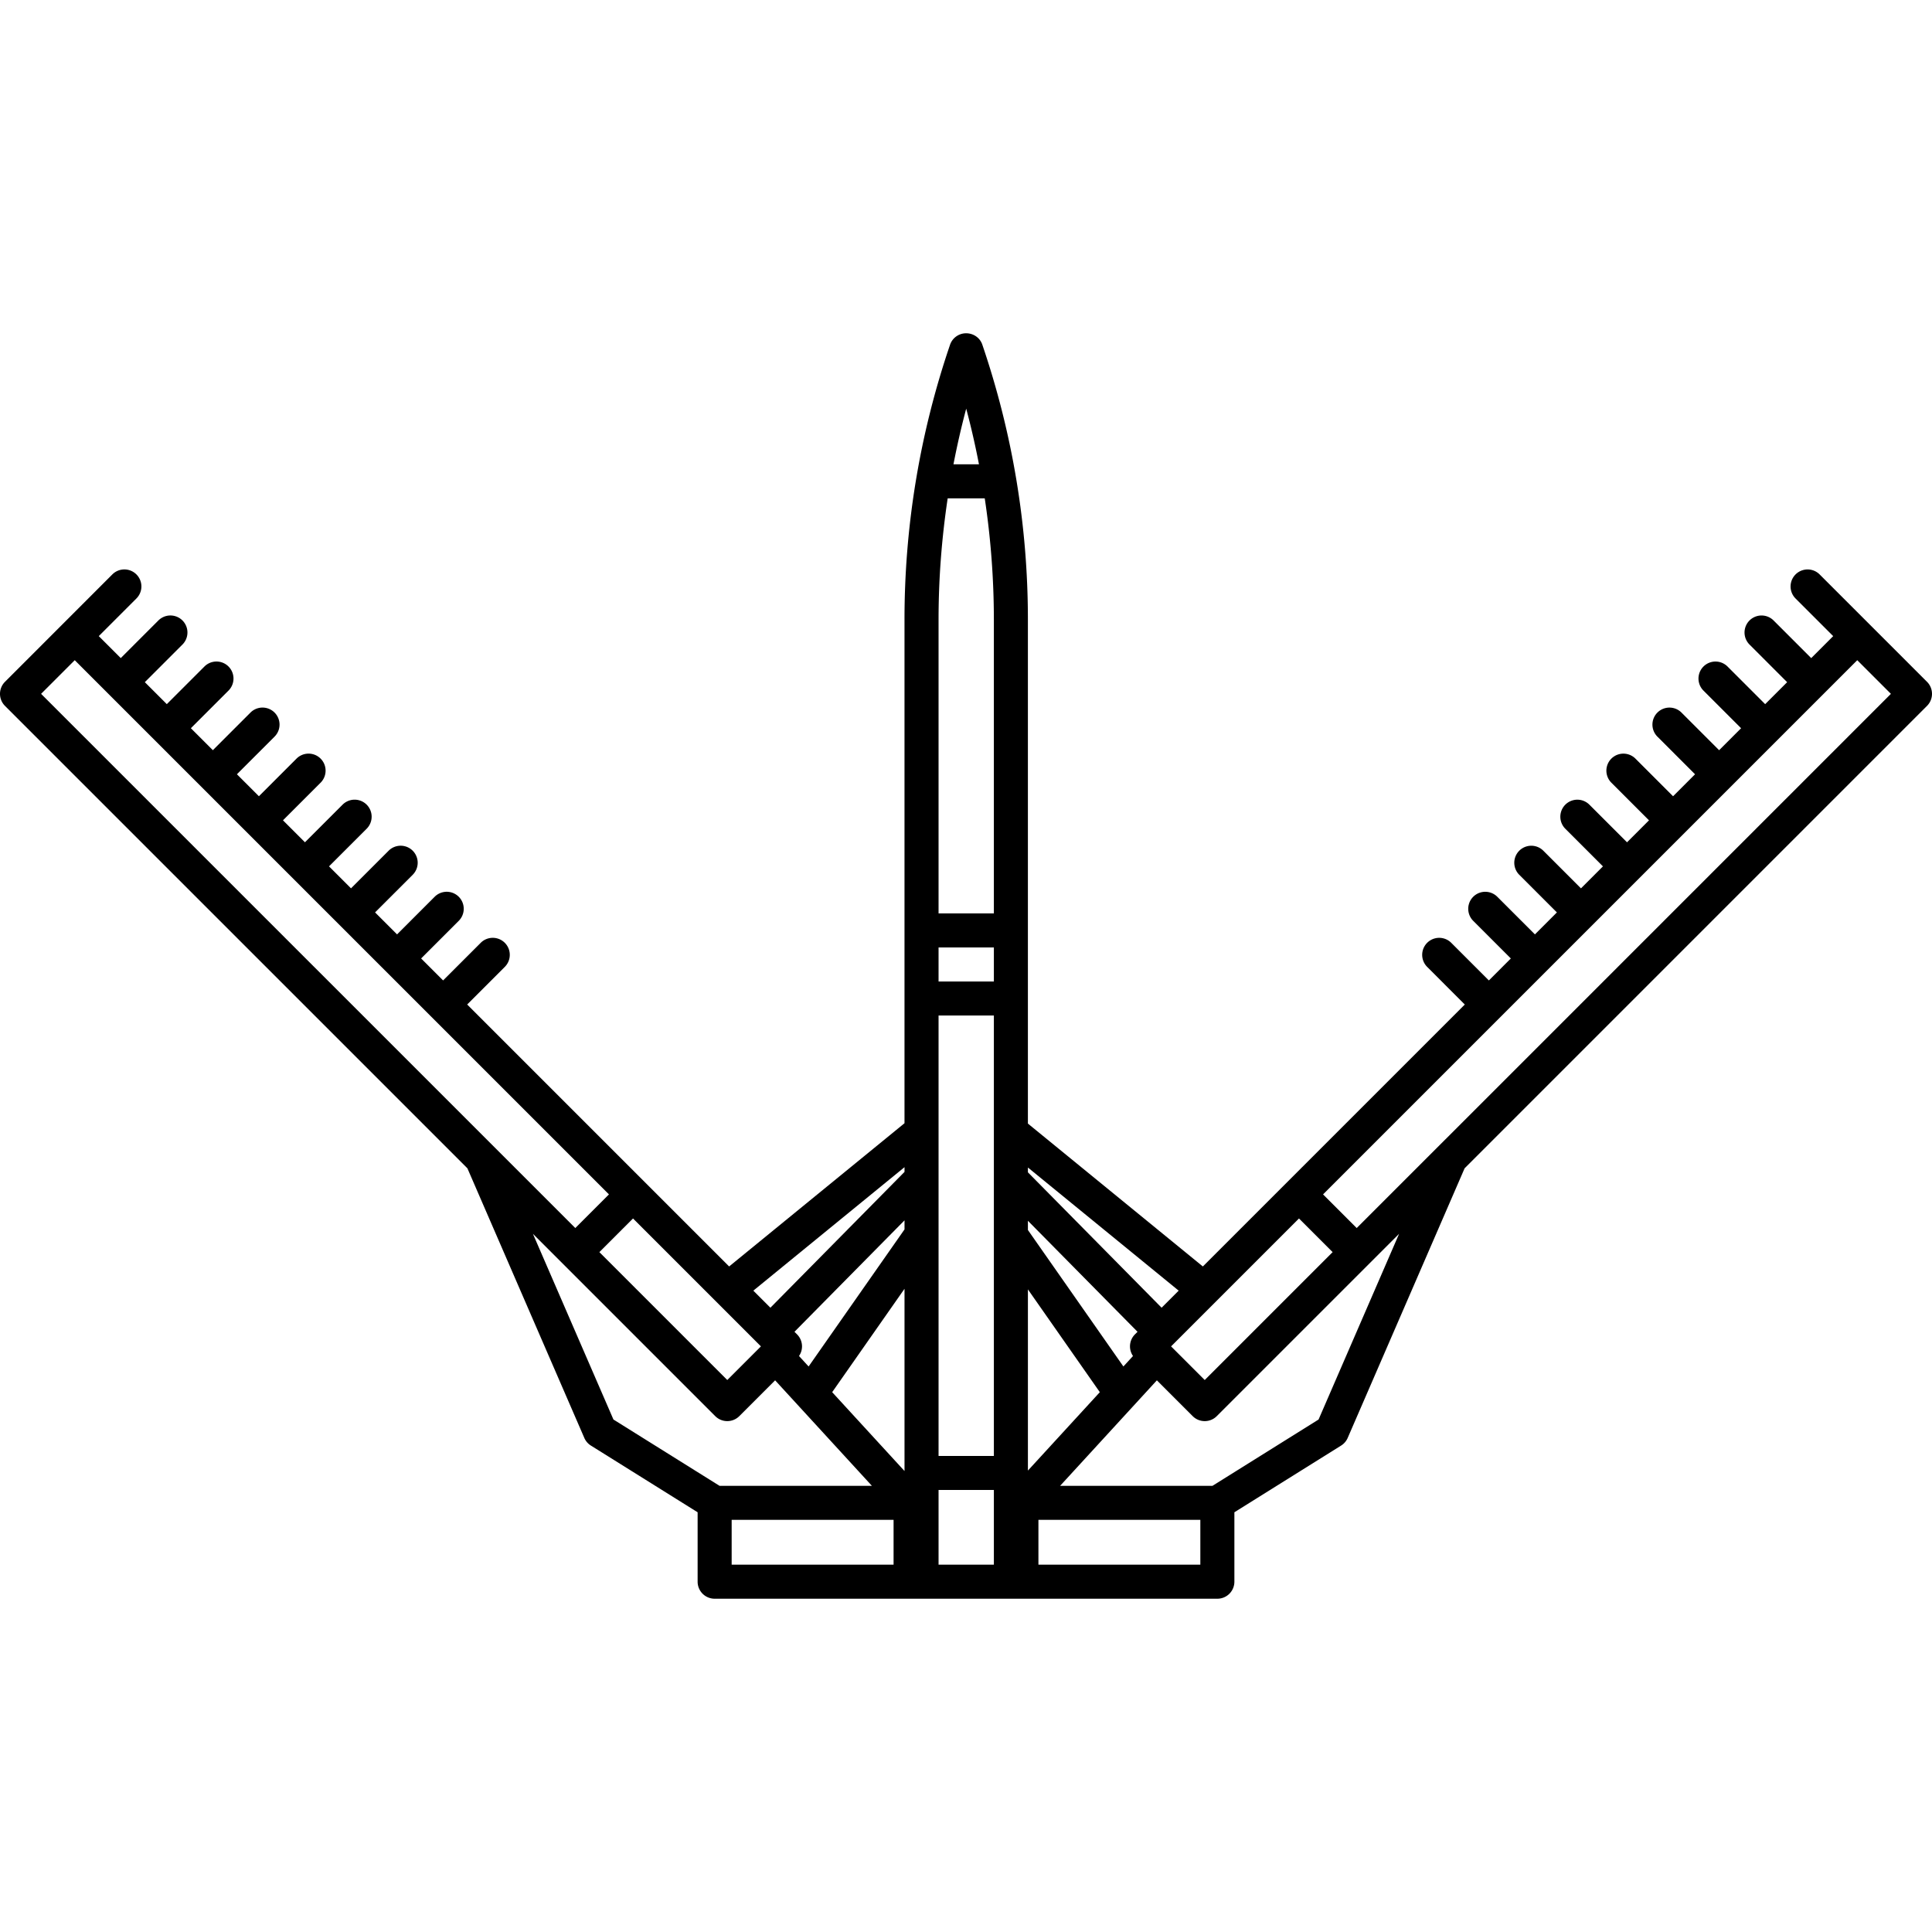 <svg xmlns="http://www.w3.org/2000/svg" viewBox="0 0 454.04 454.04"><path d="M452.869 160.233l-25.236-25.236a4 4 0 0 0-5.657 5.657l8.843 8.843-5.165 5.165-8.843-8.843a4 4 0 0 0-5.657 5.657l8.843 8.843-5.165 5.165-8.843-8.843a4 4 0 0 0-5.657 5.657l8.843 8.843-5.165 5.165-8.843-8.843a4 4 0 0 0-5.657 5.657l8.843 8.843-5.165 5.165-8.843-8.843a4 4 0 0 0-5.657 5.657l8.843 8.843-5.165 5.165-8.843-8.843a4 4 0 0 0-5.657 5.657l8.843 8.843-5.165 5.165-8.843-8.843a4 4 0 0 0-5.657 5.657l8.842 8.842-5.165 5.165-8.842-8.842a4 4 0 0 0-5.657 5.657l8.842 8.842-5.165 5.165-8.842-8.843a4 4 0 0 0-5.657 5.657l8.842 8.843-61.561 61.561-41.115-33.581V145.609c0-21.993-3.594-43.703-10.709-64.607-.547-1.625-2.084-2.675-3.799-2.678h-.006a3.985 3.985 0 0 0-3.777 2.684 199.83 199.83 0 0 0-10.708 64.602v118.358l-41.215 33.663-61.561-61.561 8.842-8.843a4 4 0 0 0-5.657-5.657l-8.842 8.842-5.165-5.165 8.842-8.842a4 4 0 0 0-5.657-5.657l-8.842 8.842-5.165-5.165 8.843-8.843a4 4 0 0 0-5.657-5.657l-8.843 8.843-5.165-5.165 8.843-8.843a4 4 0 0 0-5.657-5.657l-8.843 8.843-5.165-5.165 8.843-8.843a4 4 0 0 0-5.657-5.657l-8.843 8.843-5.165-5.165 8.843-8.843a4 4 0 0 0-5.657-5.657l-8.843 8.843-5.165-5.165 8.843-8.843a4 4 0 0 0-5.657-5.657l-8.843 8.843-5.165-5.165 8.843-8.843a4 4 0 0 0-5.657-5.657l-8.843 8.843-5.165-5.165 8.843-8.843a4 4 0 0 0-5.657-5.657l-25.23 25.24a3.999 3.999 0 0 0 0 5.657l108.673 108.673 27.476 63.363a3.997 3.997 0 0 0 1.55 1.8l25.078 15.673v16.316a4 4 0 0 0 4 4h118.145a4 4 0 0 0 4-4V355.4l25.078-15.673a4.003 4.003 0 0 0 1.55-1.8l27.476-63.363L452.869 165.89a4 4 0 0 0 0-5.657zm-274.044 156.18l-7.908 7.908-30.059-30.059 7.908-7.908 30.059 30.059zM9.657 163.061l7.908-7.908L143.11 280.697l-7.908 7.908L9.657 163.061zm134.508 170.54l-18.925-43.643 42.848 42.848c.781.781 1.805 1.171 2.829 1.171s2.047-.391 2.829-1.171l8.415-8.415 22.742 24.792h-35.807l-24.931-15.582zM210 367.716h-38.052v-10.533H210v10.533zm2.57-22.01l-17-18.531 17-24.297v42.828zm0-56.783l-22.539 32.214-2.257-2.46a3.995 3.995 0 0 0 .708-2.263 4.003 4.003 0 0 0-1.171-2.829l-.601-.601 25.861-26.189v2.128zm0-13.515l-31.518 31.918-4.011-4.011 35.529-29.019v1.112zm92.704 10.946l7.908 7.908-30.059 30.059-7.908-7.908 30.059-30.059zm-63.704-11.976L277 303.315l-4.011 4.011-31.418-31.817v-1.131zm0 12.517l25.761 26.088-.601.601a4 4 0 0 0-1.171 2.829c0 .815.253 1.601.708 2.263l-2.257 2.46-22.44-32.072v-2.169zm-14.5-190.858a191.529 191.529 0 0 1 2.997 13.083h-5.994c.849-4.389 1.84-8.754 2.997-13.083zm6.5 271.679h-13v-17.557h13v17.557zm0-25.557h-13v-103.5h13v103.5zm0-111.5h-13v-8h13v8zm0-16h-13v-69.05c0-9.571.734-19.082 2.143-28.488h8.713a192.212 192.212 0 0 1 2.143 28.488v69.05zm8 88.361l16.9 24.155-16.9 18.423V303.02zm40.522 64.696H244.04v-10.533h38.052v10.533zm27.783-34.115l-24.93 15.582h-35.807l22.742-24.792 8.415 8.415c.781.781 1.805 1.171 2.829 1.171s2.047-.391 2.829-1.171l42.848-42.848-18.926 43.643zm8.964-44.996l-7.908-7.908 125.545-125.544 7.908 7.908-125.545 125.544z"/></svg>